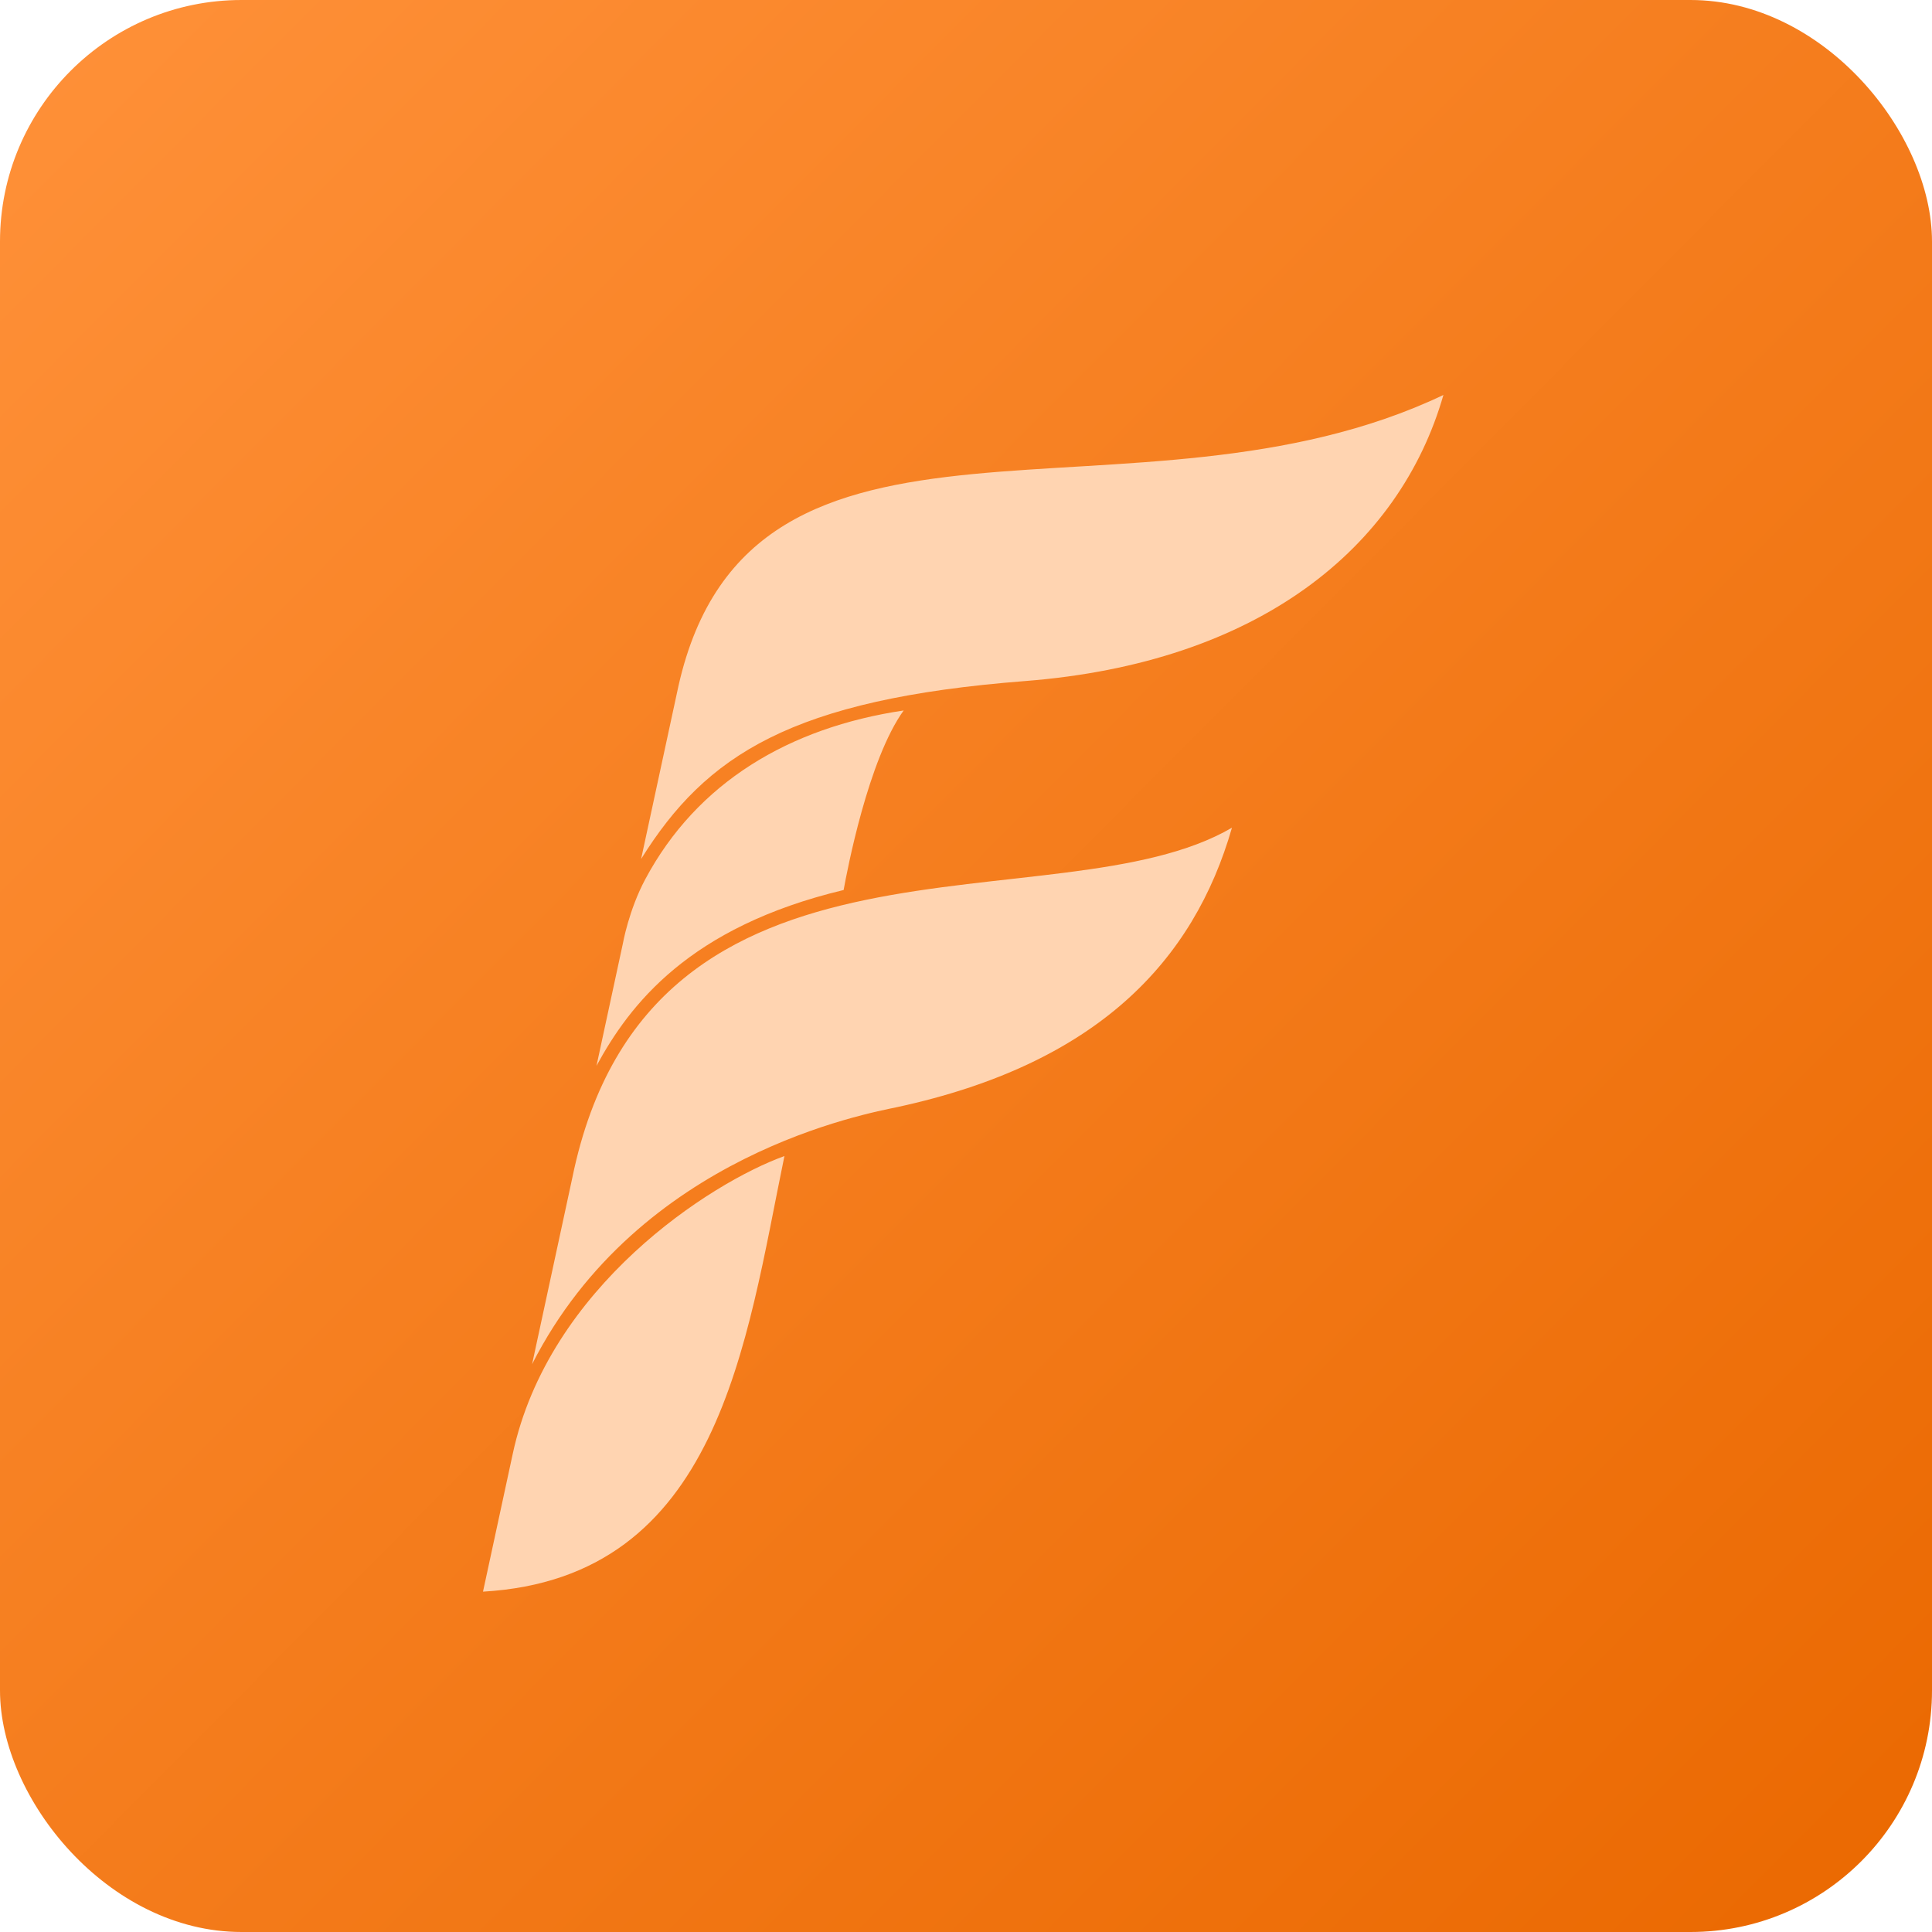 <?xml version="1.0" encoding="UTF-8" standalone="no"?>
<svg width="256px" height="256px" viewBox="0 0 256 256" version="1.1" xmlns="http://www.w3.org/2000/svg" xmlns:xlink="http://www.w3.org/1999/xlink" preserveAspectRatio="xMidYMid">
    <defs>
        <linearGradient x1="0%" y1="0.266%" x2="100%" y2="99.734%" id="linearGradient-1">
            <stop stop-color="rgb(255,145,57)" offset="0%"></stop>
            <stop stop-color="rgb(234,104,0)" offset="100%"></stop>
        </linearGradient>
    </defs>
	<g>
		<rect fill="url(#linearGradient-1)" x="0" y="0" width="256" height="256" rx="32"></rect>
		<path d="M135.821,90.243 C166.744,87.835 185.437,72.617 191.261,52.335 C150.452,71.767 99.529,47.994 89.891,90.932 L84.95,113.822 C93.545,100.041 104.898,92.651 135.821,90.243 L135.821,90.243 Z M119.741,94.141 C104.543,96.404 92.352,103.69 85.51,116.488 C83.307,120.606 82.533,125.031 82.533,125.031 L79.036,141.233 C83.417,133.16 91.252,122.841 111.785,117.931 C112.247,115.362 115.051,100.635 119.741,94.141 L119.741,94.141 Z M75.845,156.017 L70.504,180.765 C84.656,152.917 115.112,147.512 118.873,146.7 C145.395,140.968 158.164,127.359 163.241,109.674 C140.1,123.198 86.084,106.217 75.845,156.017 L75.845,156.017 Z M67.931,192.689 L64,210.903 C95.364,209.078 98.824,177.928 103.941,153.183 C94.183,156.703 72.678,170.497 67.931,192.689 L67.931,192.689 Z" fill="rgb(255,212,177)"></path>
	</g>
</svg>
